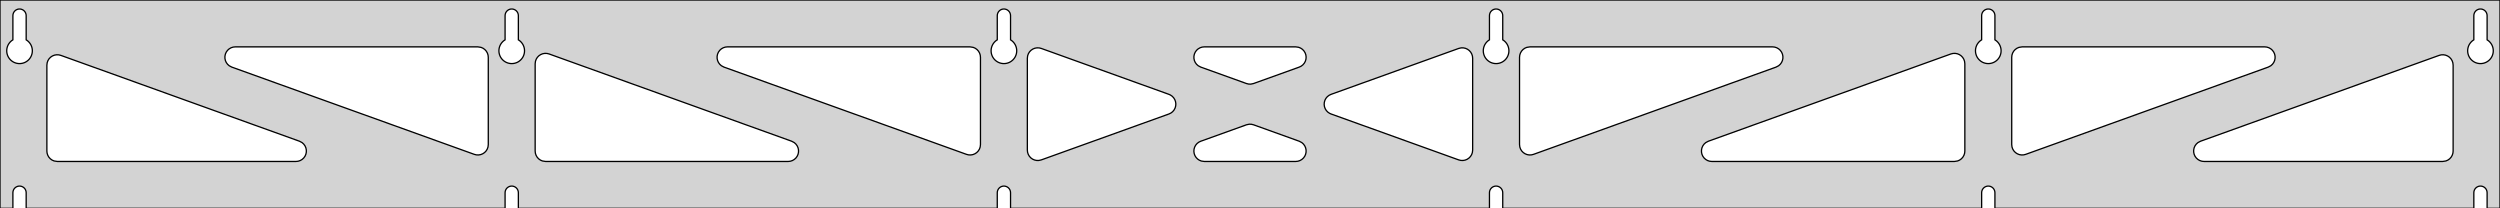 <?xml version="1.0" standalone="no"?>
<!DOCTYPE svg PUBLIC "-//W3C//DTD SVG 1.1//EN" "http://www.w3.org/Graphics/SVG/1.1/DTD/svg11.dtd">
<svg width="960mm" height="80mm" viewBox="0 -80 960 80" xmlns="http://www.w3.org/2000/svg" version="1.1">
<title>OpenSCAD Model</title>
<path d="
M 960,-80 L 0,-80 L 0,-0 L 4.95,-0 L 4.95,-6 L 5.006,-6.53
 L 5.17,-7.037 L 5.437,-7.499 L 5.794,-7.895 L 6.225,-8.208 L 6.712,-8.425 L 7.233,-8.536
 L 7.767,-8.536 L 8.288,-8.425 L 8.775,-8.208 L 9.206,-7.895 L 9.563,-7.499 L 9.83,-7.037
 L 9.994,-6.53 L 10.05,-6 L 10.05,-0 L 193.95,-0 L 193.95,-6 L 194.006,-6.53
 L 194.17,-7.037 L 194.437,-7.499 L 194.794,-7.895 L 195.225,-8.208 L 195.712,-8.425 L 196.233,-8.536
 L 196.767,-8.536 L 197.288,-8.425 L 197.775,-8.208 L 198.206,-7.895 L 198.563,-7.499 L 198.83,-7.037
 L 198.994,-6.53 L 199.05,-6 L 199.05,-0 L 382.95,-0 L 382.95,-6 L 383.006,-6.53
 L 383.17,-7.037 L 383.437,-7.499 L 383.794,-7.895 L 384.225,-8.208 L 384.712,-8.425 L 385.233,-8.536
 L 385.767,-8.536 L 386.288,-8.425 L 386.775,-8.208 L 387.206,-7.895 L 387.563,-7.499 L 387.83,-7.037
 L 387.994,-6.53 L 388.05,-6 L 388.05,-0 L 571.95,-0 L 571.95,-6 L 572.006,-6.53
 L 572.17,-7.037 L 572.437,-7.499 L 572.794,-7.895 L 573.225,-8.208 L 573.712,-8.425 L 574.233,-8.536
 L 574.767,-8.536 L 575.288,-8.425 L 575.775,-8.208 L 576.206,-7.895 L 576.563,-7.499 L 576.83,-7.037
 L 576.994,-6.53 L 577.05,-6 L 577.05,-0 L 760.95,-0 L 760.95,-6 L 761.006,-6.53
 L 761.17,-7.037 L 761.437,-7.499 L 761.794,-7.895 L 762.225,-8.208 L 762.712,-8.425 L 763.233,-8.536
 L 763.767,-8.536 L 764.288,-8.425 L 764.775,-8.208 L 765.206,-7.895 L 765.563,-7.499 L 765.83,-7.037
 L 765.994,-6.53 L 766.05,-6 L 766.05,-0 L 949.95,-0 L 949.95,-6 L 950.006,-6.53
 L 950.17,-7.037 L 950.437,-7.499 L 950.794,-7.895 L 951.225,-8.208 L 951.712,-8.425 L 952.233,-8.536
 L 952.767,-8.536 L 953.288,-8.425 L 953.775,-8.208 L 954.206,-7.895 L 954.563,-7.499 L 954.83,-7.037
 L 954.994,-6.53 L 955.05,-6 L 955.05,-0 L 960,-0 z
M 6.986,-55.607 L 6.477,-55.688 L 5.98,-55.821 L 5.499,-56.005 L 5.04,-56.239 L 4.608,-56.52
 L 4.208,-56.844 L 3.844,-57.208 L 3.52,-57.608 L 3.239,-58.04 L 3.005,-58.499 L 2.821,-58.98
 L 2.688,-59.477 L 2.607,-59.986 L 2.58,-60.5 L 2.607,-61.014 L 2.688,-61.523 L 2.821,-62.02
 L 3.005,-62.501 L 3.239,-62.96 L 3.52,-63.392 L 3.844,-63.792 L 4.208,-64.156 L 4.608,-64.48
 L 4.95,-64.702 L 4.95,-74 L 5.006,-74.53 L 5.17,-75.037 L 5.437,-75.499 L 5.794,-75.895
 L 6.225,-76.208 L 6.712,-76.425 L 7.233,-76.536 L 7.767,-76.536 L 8.288,-76.425 L 8.775,-76.208
 L 9.206,-75.895 L 9.563,-75.499 L 9.83,-75.037 L 9.994,-74.53 L 10.05,-74 L 10.05,-64.702
 L 10.392,-64.48 L 10.792,-64.156 L 11.156,-63.792 L 11.48,-63.392 L 11.761,-62.96 L 11.995,-62.501
 L 12.179,-62.02 L 12.312,-61.523 L 12.393,-61.014 L 12.42,-60.5 L 12.393,-59.986 L 12.312,-59.477
 L 12.179,-58.98 L 11.995,-58.499 L 11.761,-58.04 L 11.48,-57.608 L 11.156,-57.208 L 10.792,-56.844
 L 10.392,-56.52 L 9.96,-56.239 L 9.501,-56.005 L 9.02,-55.821 L 8.523,-55.688 L 8.014,-55.607
 L 7.5,-55.58 z
M 195.986,-55.607 L 195.477,-55.688 L 194.98,-55.821 L 194.499,-56.005 L 194.04,-56.239 L 193.608,-56.52
 L 193.208,-56.844 L 192.844,-57.208 L 192.52,-57.608 L 192.239,-58.04 L 192.005,-58.499 L 191.821,-58.98
 L 191.688,-59.477 L 191.607,-59.986 L 191.58,-60.5 L 191.607,-61.014 L 191.688,-61.523 L 191.821,-62.02
 L 192.005,-62.501 L 192.239,-62.96 L 192.52,-63.392 L 192.844,-63.792 L 193.208,-64.156 L 193.608,-64.48
 L 193.95,-64.702 L 193.95,-74 L 194.006,-74.53 L 194.17,-75.037 L 194.437,-75.499 L 194.794,-75.895
 L 195.225,-76.208 L 195.712,-76.425 L 196.233,-76.536 L 196.767,-76.536 L 197.288,-76.425 L 197.775,-76.208
 L 198.206,-75.895 L 198.563,-75.499 L 198.83,-75.037 L 198.994,-74.53 L 199.05,-74 L 199.05,-64.702
 L 199.392,-64.48 L 199.792,-64.156 L 200.156,-63.792 L 200.48,-63.392 L 200.761,-62.96 L 200.995,-62.501
 L 201.179,-62.02 L 201.312,-61.523 L 201.393,-61.014 L 201.42,-60.5 L 201.393,-59.986 L 201.312,-59.477
 L 201.179,-58.98 L 200.995,-58.499 L 200.761,-58.04 L 200.48,-57.608 L 200.156,-57.208 L 199.792,-56.844
 L 199.392,-56.52 L 198.96,-56.239 L 198.501,-56.005 L 198.02,-55.821 L 197.523,-55.688 L 197.014,-55.607
 L 196.5,-55.58 z
M 384.986,-55.607 L 384.477,-55.688 L 383.98,-55.821 L 383.499,-56.005 L 383.04,-56.239 L 382.608,-56.52
 L 382.208,-56.844 L 381.844,-57.208 L 381.52,-57.608 L 381.239,-58.04 L 381.005,-58.499 L 380.821,-58.98
 L 380.688,-59.477 L 380.607,-59.986 L 380.58,-60.5 L 380.607,-61.014 L 380.688,-61.523 L 380.821,-62.02
 L 381.005,-62.501 L 381.239,-62.96 L 381.52,-63.392 L 381.844,-63.792 L 382.208,-64.156 L 382.608,-64.48
 L 382.95,-64.702 L 382.95,-74 L 383.006,-74.53 L 383.17,-75.037 L 383.437,-75.499 L 383.794,-75.895
 L 384.225,-76.208 L 384.712,-76.425 L 385.233,-76.536 L 385.767,-76.536 L 386.288,-76.425 L 386.775,-76.208
 L 387.206,-75.895 L 387.563,-75.499 L 387.83,-75.037 L 387.994,-74.53 L 388.05,-74 L 388.05,-64.702
 L 388.392,-64.48 L 388.792,-64.156 L 389.156,-63.792 L 389.48,-63.392 L 389.761,-62.96 L 389.995,-62.501
 L 390.179,-62.02 L 390.312,-61.523 L 390.393,-61.014 L 390.42,-60.5 L 390.393,-59.986 L 390.312,-59.477
 L 390.179,-58.98 L 389.995,-58.499 L 389.761,-58.04 L 389.48,-57.608 L 389.156,-57.208 L 388.792,-56.844
 L 388.392,-56.52 L 387.96,-56.239 L 387.501,-56.005 L 387.02,-55.821 L 386.523,-55.688 L 386.014,-55.607
 L 385.5,-55.58 z
M 573.986,-55.607 L 573.477,-55.688 L 572.98,-55.821 L 572.499,-56.005 L 572.04,-56.239 L 571.608,-56.52
 L 571.208,-56.844 L 570.844,-57.208 L 570.52,-57.608 L 570.239,-58.04 L 570.005,-58.499 L 569.821,-58.98
 L 569.688,-59.477 L 569.607,-59.986 L 569.58,-60.5 L 569.607,-61.014 L 569.688,-61.523 L 569.821,-62.02
 L 570.005,-62.501 L 570.239,-62.96 L 570.52,-63.392 L 570.844,-63.792 L 571.208,-64.156 L 571.608,-64.48
 L 571.95,-64.702 L 571.95,-74 L 572.006,-74.53 L 572.17,-75.037 L 572.437,-75.499 L 572.794,-75.895
 L 573.225,-76.208 L 573.712,-76.425 L 574.233,-76.536 L 574.767,-76.536 L 575.288,-76.425 L 575.775,-76.208
 L 576.206,-75.895 L 576.563,-75.499 L 576.83,-75.037 L 576.994,-74.53 L 577.05,-74 L 577.05,-64.702
 L 577.392,-64.48 L 577.792,-64.156 L 578.156,-63.792 L 578.48,-63.392 L 578.761,-62.96 L 578.995,-62.501
 L 579.179,-62.02 L 579.312,-61.523 L 579.393,-61.014 L 579.42,-60.5 L 579.393,-59.986 L 579.312,-59.477
 L 579.179,-58.98 L 578.995,-58.499 L 578.761,-58.04 L 578.48,-57.608 L 578.156,-57.208 L 577.792,-56.844
 L 577.392,-56.52 L 576.96,-56.239 L 576.501,-56.005 L 576.02,-55.821 L 575.523,-55.688 L 575.014,-55.607
 L 574.5,-55.58 z
M 762.986,-55.607 L 762.477,-55.688 L 761.98,-55.821 L 761.499,-56.005 L 761.04,-56.239 L 760.608,-56.52
 L 760.208,-56.844 L 759.844,-57.208 L 759.52,-57.608 L 759.239,-58.04 L 759.005,-58.499 L 758.821,-58.98
 L 758.688,-59.477 L 758.607,-59.986 L 758.58,-60.5 L 758.607,-61.014 L 758.688,-61.523 L 758.821,-62.02
 L 759.005,-62.501 L 759.239,-62.96 L 759.52,-63.392 L 759.844,-63.792 L 760.208,-64.156 L 760.608,-64.48
 L 760.95,-64.702 L 760.95,-74 L 761.006,-74.53 L 761.17,-75.037 L 761.437,-75.499 L 761.794,-75.895
 L 762.225,-76.208 L 762.712,-76.425 L 763.233,-76.536 L 763.767,-76.536 L 764.288,-76.425 L 764.775,-76.208
 L 765.206,-75.895 L 765.563,-75.499 L 765.83,-75.037 L 765.994,-74.53 L 766.05,-74 L 766.05,-64.702
 L 766.392,-64.48 L 766.792,-64.156 L 767.156,-63.792 L 767.48,-63.392 L 767.761,-62.96 L 767.995,-62.501
 L 768.179,-62.02 L 768.312,-61.523 L 768.393,-61.014 L 768.42,-60.5 L 768.393,-59.986 L 768.312,-59.477
 L 768.179,-58.98 L 767.995,-58.499 L 767.761,-58.04 L 767.48,-57.608 L 767.156,-57.208 L 766.792,-56.844
 L 766.392,-56.52 L 765.96,-56.239 L 765.501,-56.005 L 765.02,-55.821 L 764.523,-55.688 L 764.014,-55.607
 L 763.5,-55.58 z
M 951.986,-55.607 L 951.477,-55.688 L 950.98,-55.821 L 950.499,-56.005 L 950.04,-56.239 L 949.608,-56.52
 L 949.208,-56.844 L 948.844,-57.208 L 948.52,-57.608 L 948.239,-58.04 L 948.005,-58.499 L 947.821,-58.98
 L 947.688,-59.477 L 947.607,-59.986 L 947.58,-60.5 L 947.607,-61.014 L 947.688,-61.523 L 947.821,-62.02
 L 948.005,-62.501 L 948.239,-62.96 L 948.52,-63.392 L 948.844,-63.792 L 949.208,-64.156 L 949.608,-64.48
 L 949.95,-64.702 L 949.95,-74 L 950.006,-74.53 L 950.17,-75.037 L 950.437,-75.499 L 950.794,-75.895
 L 951.225,-76.208 L 951.712,-76.425 L 952.233,-76.536 L 952.767,-76.536 L 953.288,-76.425 L 953.775,-76.208
 L 954.206,-75.895 L 954.563,-75.499 L 954.83,-75.037 L 954.994,-74.53 L 955.05,-74 L 955.05,-64.702
 L 955.392,-64.48 L 955.792,-64.156 L 956.156,-63.792 L 956.48,-63.392 L 956.761,-62.96 L 956.995,-62.501
 L 957.179,-62.02 L 957.312,-61.523 L 957.393,-61.014 L 957.42,-60.5 L 957.393,-59.986 L 957.312,-59.477
 L 957.179,-58.98 L 956.995,-58.499 L 956.761,-58.04 L 956.48,-57.608 L 956.156,-57.208 L 955.792,-56.844
 L 955.392,-56.52 L 954.96,-56.239 L 954.501,-56.005 L 954.02,-55.821 L 953.523,-55.688 L 953.014,-55.607
 L 952.5,-55.58 z
M 479.458,-47.721 L 478.646,-47.921 L 461.093,-54.236 L 460.096,-54.764 L 459.474,-55.324 L 458.983,-56
 L 458.643,-56.764 L 458.469,-57.582 L 458.469,-58.418 L 458.643,-59.236 L 458.983,-60 L 459.474,-60.676
 L 460.096,-61.236 L 460.82,-61.654 L 461.615,-61.913 L 462.447,-62 L 497.553,-62 L 498.67,-61.841
 L 499.444,-61.525 L 500.136,-61.055 L 500.714,-60.451 L 501.155,-59.74 L 501.438,-58.953 L 501.551,-58.125
 L 501.49,-57.291 L 501.256,-56.488 L 500.861,-55.751 L 500.321,-55.112 L 499.66,-54.6 L 498.907,-54.236
 L 481.354,-47.921 L 480.294,-47.695 z
M 371.958,-20.523 L 371.146,-20.723 L 277.998,-54.236 L 277.001,-54.764 L 276.379,-55.324 L 275.888,-56
 L 275.547,-56.764 L 275.374,-57.582 L 275.374,-58.418 L 275.547,-59.236 L 275.888,-60 L 276.379,-60.676
 L 277.001,-61.236 L 277.725,-61.654 L 278.52,-61.913 L 279.352,-62 L 372.5,-62 L 373.736,-61.804
 L 374.5,-61.464 L 375.177,-60.973 L 375.736,-60.351 L 376.154,-59.627 L 376.413,-58.832 L 376.5,-58
 L 376.5,-24.486 L 376.385,-23.533 L 376.102,-22.746 L 375.661,-22.035 L 375.082,-21.432 L 374.391,-20.962
 L 373.617,-20.645 L 372.794,-20.497 z
M 775.383,-20.645 L 774.609,-20.962 L 773.918,-21.432 L 773.339,-22.035 L 772.898,-22.746 L 772.615,-23.533
 L 772.5,-24.486 L 772.5,-58 L 772.587,-58.832 L 772.846,-59.627 L 773.264,-60.351 L 773.823,-60.973
 L 774.5,-61.464 L 775.264,-61.804 L 776.5,-62 L 869.648,-62 L 870.48,-61.913 L 871.275,-61.654
 L 871.999,-61.236 L 872.621,-60.676 L 873.112,-60 L 873.453,-59.236 L 873.626,-58.418 L 873.626,-57.582
 L 873.453,-56.764 L 873.112,-56 L 872.621,-55.324 L 871.999,-54.764 L 871.002,-54.236 L 777.854,-20.723
 L 777.042,-20.523 L 776.206,-20.497 z
M 182.958,-20.523 L 182.146,-20.723 L 88.998,-54.236 L 88.001,-54.764 L 87.379,-55.324 L 86.888,-56
 L 86.547,-56.764 L 86.374,-57.582 L 86.374,-58.418 L 86.547,-59.236 L 86.888,-60 L 87.379,-60.676
 L 88.001,-61.236 L 88.725,-61.654 L 89.52,-61.913 L 90.352,-62 L 183.5,-62 L 184.736,-61.804
 L 185.5,-61.464 L 186.177,-60.973 L 186.736,-60.351 L 187.154,-59.627 L 187.413,-58.832 L 187.5,-58
 L 187.5,-24.486 L 187.385,-23.533 L 187.102,-22.746 L 186.661,-22.035 L 186.082,-21.432 L 185.391,-20.962
 L 184.617,-20.645 L 183.794,-20.497 z
M 586.383,-20.645 L 585.609,-20.962 L 584.918,-21.432 L 584.339,-22.035 L 583.898,-22.746 L 583.615,-23.533
 L 583.5,-24.486 L 583.5,-58 L 583.587,-58.832 L 583.846,-59.627 L 584.264,-60.351 L 584.823,-60.973
 L 585.5,-61.464 L 586.264,-61.804 L 587.5,-62 L 680.648,-62 L 681.48,-61.913 L 682.275,-61.654
 L 682.999,-61.236 L 683.621,-60.676 L 684.112,-60 L 684.453,-59.236 L 684.626,-58.418 L 684.626,-57.582
 L 684.453,-56.764 L 684.112,-56 L 683.621,-55.324 L 682.999,-54.764 L 682.002,-54.236 L 588.854,-20.723
 L 588.042,-20.523 L 587.206,-20.497 z
M 398.082,-18.384 L 397.264,-18.558 L 396.5,-18.898 L 395.823,-19.389 L 395.264,-20.011 L 394.846,-20.735
 L 394.587,-21.53 L 394.5,-22.362 L 394.5,-57.638 L 394.615,-58.592 L 394.898,-59.378 L 395.339,-60.089
 L 395.918,-60.693 L 396.609,-61.163 L 397.383,-61.479 L 398.206,-61.627 L 399.042,-61.601 L 399.854,-61.402
 L 448.878,-43.764 L 449.415,-43.525 L 450.106,-43.055 L 450.685,-42.451 L 451.125,-41.74 L 451.408,-40.953
 L 451.522,-40.125 L 451.46,-39.291 L 451.227,-38.488 L 450.832,-37.751 L 450.292,-37.112 L 449.631,-36.6
 L 448.878,-36.236 L 399.854,-18.598 L 398.918,-18.384 z
M 560.958,-18.399 L 560.146,-18.598 L 511.122,-36.236 L 510.585,-36.475 L 509.894,-36.945 L 509.315,-37.549
 L 508.875,-38.26 L 508.592,-39.047 L 508.478,-39.875 L 508.54,-40.709 L 508.773,-41.512 L 509.168,-42.249
 L 509.708,-42.888 L 510.369,-43.4 L 511.122,-43.764 L 560.146,-61.402 L 561.082,-61.616 L 561.918,-61.616
 L 562.736,-61.442 L 563.5,-61.102 L 564.177,-60.611 L 564.736,-59.989 L 565.154,-59.265 L 565.413,-58.47
 L 565.5,-57.638 L 565.5,-22.362 L 565.385,-21.409 L 565.102,-20.622 L 564.661,-19.911 L 564.082,-19.307
 L 563.391,-18.837 L 562.617,-18.521 L 561.794,-18.373 z
M 209.5,-18 L 208.264,-18.196 L 207.5,-18.536 L 206.823,-19.027 L 206.264,-19.649 L 205.846,-20.373
 L 205.587,-21.168 L 205.5,-22 L 205.5,-55.514 L 205.615,-56.467 L 205.898,-57.254 L 206.339,-57.965
 L 206.918,-58.568 L 207.609,-59.038 L 208.383,-59.355 L 209.206,-59.503 L 210.042,-59.477 L 210.854,-59.278
 L 304.002,-25.764 L 304.999,-25.236 L 305.621,-24.677 L 306.112,-24 L 306.453,-23.236 L 306.626,-22.418
 L 306.626,-21.582 L 306.453,-20.764 L 306.112,-20 L 305.621,-19.323 L 304.999,-18.764 L 304.275,-18.346
 L 303.48,-18.087 L 302.648,-18 z
M 657.352,-18 L 656.52,-18.087 L 655.725,-18.346 L 655.001,-18.764 L 654.379,-19.323 L 653.888,-20
 L 653.547,-20.764 L 653.374,-21.582 L 653.374,-22.418 L 653.547,-23.236 L 653.888,-24 L 654.379,-24.677
 L 655.001,-25.236 L 655.998,-25.764 L 749.146,-59.278 L 749.958,-59.477 L 750.794,-59.503 L 751.617,-59.355
 L 752.391,-59.038 L 753.082,-58.568 L 753.661,-57.965 L 754.102,-57.254 L 754.385,-56.467 L 754.5,-55.514
 L 754.5,-22 L 754.413,-21.168 L 754.154,-20.373 L 753.736,-19.649 L 753.177,-19.027 L 752.5,-18.536
 L 751.736,-18.196 L 750.5,-18 z
M 22,-18 L 20.764,-18.196 L 20,-18.536 L 19.323,-19.027 L 18.764,-19.649 L 18.346,-20.373
 L 18.087,-21.168 L 18,-22 L 18,-54.974 L 18.115,-55.927 L 18.398,-56.714 L 18.839,-57.425
 L 19.418,-58.029 L 20.109,-58.499 L 20.883,-58.815 L 21.706,-58.963 L 22.542,-58.937 L 23.354,-58.738
 L 115.002,-25.764 L 115.999,-25.236 L 116.621,-24.677 L 117.112,-24 L 117.453,-23.236 L 117.626,-22.418
 L 117.626,-21.582 L 117.453,-20.764 L 117.112,-20 L 116.621,-19.323 L 115.999,-18.764 L 115.275,-18.346
 L 114.48,-18.087 L 113.648,-18 z
M 846.352,-18 L 845.52,-18.087 L 844.725,-18.346 L 844.001,-18.764 L 843.379,-19.323 L 842.888,-20
 L 842.547,-20.764 L 842.374,-21.582 L 842.374,-22.418 L 842.547,-23.236 L 842.888,-24 L 843.379,-24.677
 L 844.001,-25.236 L 844.998,-25.764 L 936.646,-58.738 L 937.458,-58.937 L 938.294,-58.963 L 939.117,-58.815
 L 939.891,-58.499 L 940.582,-58.029 L 941.161,-57.425 L 941.602,-56.714 L 941.885,-55.927 L 942,-54.974
 L 942,-22 L 941.913,-21.168 L 941.654,-20.373 L 941.236,-19.649 L 940.677,-19.027 L 940,-18.536
 L 939.236,-18.196 L 938,-18 z
M 462.447,-18 L 461.33,-18.159 L 460.556,-18.475 L 459.864,-18.945 L 459.286,-19.549 L 458.845,-20.26
 L 458.562,-21.047 L 458.449,-21.875 L 458.51,-22.709 L 458.744,-23.512 L 459.139,-24.249 L 459.679,-24.888
 L 460.34,-25.4 L 461.093,-25.764 L 478.646,-32.079 L 479.706,-32.305 L 480.542,-32.279 L 481.354,-32.079
 L 498.907,-25.764 L 499.904,-25.236 L 500.526,-24.677 L 501.017,-24 L 501.357,-23.236 L 501.531,-22.418
 L 501.531,-21.582 L 501.357,-20.764 L 501.017,-20 L 500.526,-19.323 L 499.904,-18.764 L 499.18,-18.346
 L 498.385,-18.087 L 497.553,-18 z
" stroke="black" fill="lightgray" stroke-width="0.5"/>
</svg>
